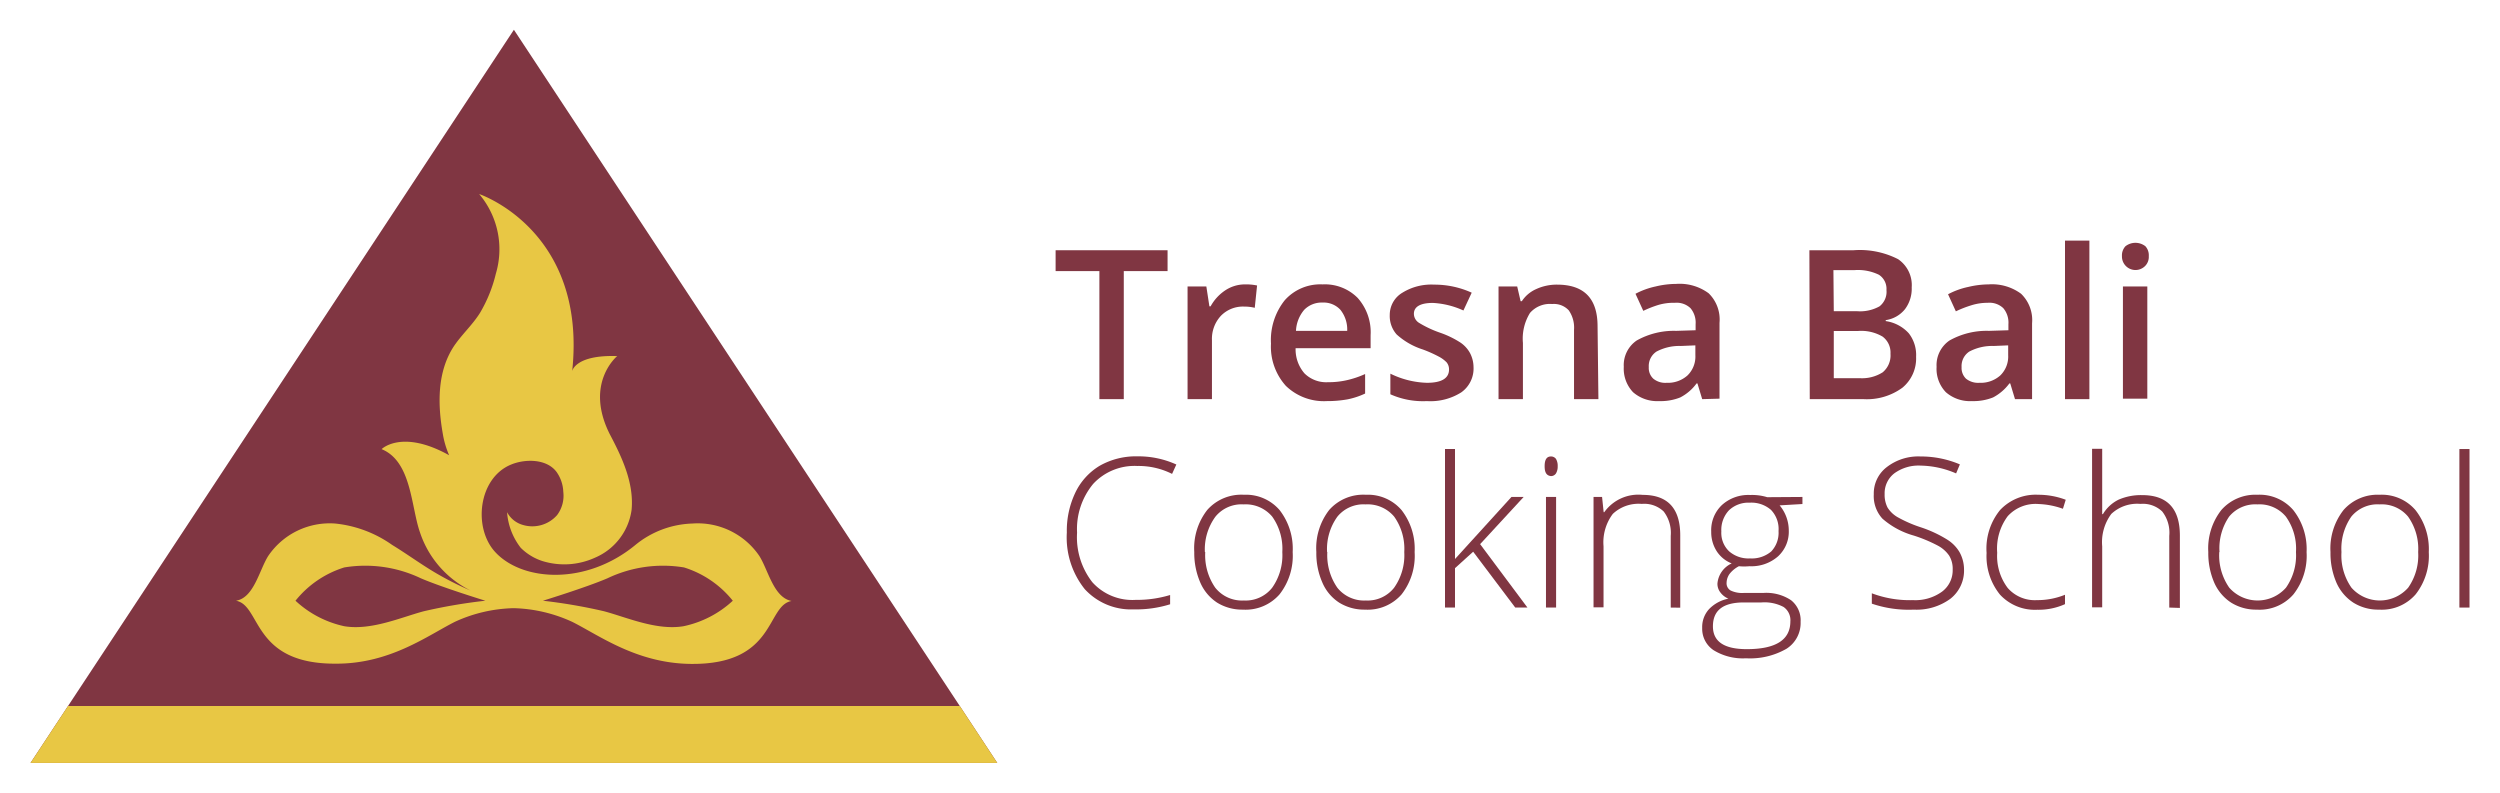 <svg id="Layer_1" data-name="Layer 1" xmlns="http://www.w3.org/2000/svg" viewBox="0 0 205 65"><defs><style>.cls-1{fill:#803642;}.cls-2{fill:#e8c744;}</style></defs><title>logo</title><polygon class="cls-1" points="81.78 62.56 2.5 62.56 2.51 62.55 5.58 57.89 42.14 2.44 78.7 57.89 81.77 62.55 81.78 62.56"/><path class="cls-2" d="M62.26,45.58a6.11,6.11,0,0,0-5.49-2.65,7.74,7.74,0,0,0-4.66,1.75c-4.06,3.35-9.29,3-11.51.58-1.83-2-1.37-6.08,1.32-7.17,1.14-.47,2.9-.48,3.71.6a3,3,0,0,1,.56,1.64,2.64,2.64,0,0,1-.51,1.91,2.7,2.7,0,0,1-2.75.82A2.12,2.12,0,0,1,41.58,42a5.37,5.37,0,0,0,1.12,2.92A4.45,4.45,0,0,0,44.46,46a6.06,6.06,0,0,0,4.33-.27,5,5,0,0,0,3-3.92C52,39.6,51,37.49,50,35.6c-2.1-4.18.61-6.4.61-6.4-3.45-.12-3.69,1.23-3.69,1.23,1.23-11.56-7.63-14.52-7.63-14.52a7,7,0,0,1,1.37,6.53,11.55,11.55,0,0,1-1.29,3.2c-.62,1-1.5,1.78-2.15,2.75-1.39,2.11-1.33,4.79-.91,7.18a7.31,7.31,0,0,0,.52,1.76c-3.88-2.16-5.54-.5-5.54-.5,2.46,1,2.41,4.71,3.14,6.8a8.2,8.2,0,0,0,4.17,4.8,24.5,24.5,0,0,1-2.51-1.24c-1.36-.76-2.61-1.7-3.94-2.51a9.8,9.8,0,0,0-4.66-1.75A6.09,6.09,0,0,0,22,45.58c-.74,1.16-1.17,3.44-2.65,3.68,2.09.37,1.29,5.23,8.25,5.16,4.43,0,7.5-2.33,9.72-3.44a12.15,12.15,0,0,1,4.8-1.11A12.18,12.18,0,0,1,46.94,51c2.21,1.11,5.29,3.4,9.72,3.44,7,.07,6.15-4.79,8.25-5.16C63.43,49,63,46.74,62.26,45.58Zm-27.5,4.54c-1.85.49-4.31,1.6-6.53,1.23a8.52,8.52,0,0,1-4-2.09,8.27,8.27,0,0,1,4-2.73,10.58,10.58,0,0,1,6.28.89c1.72.74,5.29,1.84,5.29,1.84A43.87,43.87,0,0,0,34.76,50.12Zm21.29,1.23c-2.22.37-4.68-.74-6.53-1.23a43.87,43.87,0,0,0-5-.86s3.57-1.1,5.29-1.84a10.58,10.58,0,0,1,6.28-.89,8.27,8.27,0,0,1,4,2.73A8.52,8.52,0,0,1,56.05,51.35Z"/><polygon class="cls-2" points="81.77 62.55 81.77 62.56 2.51 62.56 2.51 62.55 5.58 57.89 78.7 57.89 81.77 62.55"/><path class="cls-1" d="M92.15,32.73h-2V22.23H86.56V20.52h9.18v1.71H92.15Z"/><path class="cls-1" d="M102.08,23.32a4.42,4.42,0,0,1,1,.09l-.19,1.83a3.57,3.57,0,0,0-.87-.1,2.52,2.52,0,0,0-1.91.76,2.78,2.78,0,0,0-.73,2v4.83h-2V23.49h1.54l.25,1.63h.1a3.7,3.7,0,0,1,1.2-1.31A2.91,2.91,0,0,1,102.08,23.32Z"/><path class="cls-1" d="M108.8,32.89a4.48,4.48,0,0,1-3.36-1.25,4.8,4.8,0,0,1-1.22-3.47,5.23,5.23,0,0,1,1.13-3.55,3.9,3.9,0,0,1,3.1-1.3,3.79,3.79,0,0,1,2.88,1.11,4.23,4.23,0,0,1,1.06,3.06v1.06h-6.15a3,3,0,0,0,.73,2.07,2.53,2.53,0,0,0,1.93.72,6.69,6.69,0,0,0,1.52-.16,7.76,7.76,0,0,0,1.52-.51v1.6a6.24,6.24,0,0,1-1.46.48A9.34,9.34,0,0,1,108.8,32.89Zm-.35-8.08a2,2,0,0,0-1.5.59,2.86,2.86,0,0,0-.68,1.73h4.2a2.58,2.58,0,0,0-.56-1.73A1.87,1.87,0,0,0,108.45,24.81Z"/><path class="cls-1" d="M120.83,30.1a2.4,2.4,0,0,1-1,2.07,4.72,4.72,0,0,1-2.82.72,6.53,6.53,0,0,1-3-.56V30.64a7.25,7.25,0,0,0,3,.75c1.2,0,1.81-.37,1.81-1.09a.9.9,0,0,0-.2-.59,2.56,2.56,0,0,0-.66-.48,10.55,10.55,0,0,0-1.28-.57,5.84,5.84,0,0,1-2.16-1.24,2.29,2.29,0,0,1-.56-1.6A2.11,2.11,0,0,1,115,24a4.49,4.49,0,0,1,2.6-.66,7.38,7.38,0,0,1,3.08.66L120,25.46a6.85,6.85,0,0,0-2.51-.62c-1,0-1.55.3-1.55.89a.88.88,0,0,0,.4.73,8.83,8.83,0,0,0,1.77.83,7.74,7.74,0,0,1,1.66.81,2.47,2.47,0,0,1,.77.85A2.54,2.54,0,0,1,120.83,30.1Z"/><path class="cls-1" d="M131.07,32.73h-2V27.05a2.48,2.48,0,0,0-.43-1.6,1.66,1.66,0,0,0-1.36-.52,2.16,2.16,0,0,0-1.82.73,4,4,0,0,0-.58,2.46v4.61h-2V23.49h1.53l.28,1.21h.1a2.71,2.71,0,0,1,1.19-1,4,4,0,0,1,1.7-.36q3.31,0,3.32,3.39Z"/><path class="cls-1" d="M139.58,32.73l-.39-1.29h-.07a3.84,3.84,0,0,1-1.34,1.15,4.31,4.31,0,0,1-1.74.3,3,3,0,0,1-2.13-.73,2.8,2.8,0,0,1-.76-2.08,2.45,2.45,0,0,1,1.06-2.16,6.23,6.23,0,0,1,3.23-.79l1.6-.05v-.49a1.84,1.84,0,0,0-.42-1.32,1.64,1.64,0,0,0-1.28-.44A4.44,4.44,0,0,0,136,25a9,9,0,0,0-1.25.49l-.64-1.4a6.36,6.36,0,0,1,1.65-.6,7.37,7.37,0,0,1,1.69-.21,4,4,0,0,1,2.66.77,3,3,0,0,1,.89,2.42v6.22Zm-2.92-1.34a2.41,2.41,0,0,0,1.71-.6,2.16,2.16,0,0,0,.65-1.67v-.8l-1.19.05a4,4,0,0,0-2,.46,1.42,1.42,0,0,0-.63,1.27,1.2,1.2,0,0,0,.37.95A1.54,1.54,0,0,0,136.66,31.39Z"/><path class="cls-1" d="M148.37,20.52H152a6.87,6.87,0,0,1,3.64.73,2.57,2.57,0,0,1,1.12,2.32,2.78,2.78,0,0,1-.55,1.78,2.47,2.47,0,0,1-1.58.9v.08a3.16,3.16,0,0,1,1.89,1,2.89,2.89,0,0,1,.6,1.93A3.11,3.11,0,0,1,156,31.79a4.93,4.93,0,0,1-3.19.94h-4.41Zm2,5h1.92a3.27,3.27,0,0,0,1.83-.4,1.51,1.51,0,0,0,.57-1.34,1.37,1.37,0,0,0-.62-1.25,3.93,3.93,0,0,0-2-.38h-1.73Zm0,1.62v3.87h2.12a3.14,3.14,0,0,0,1.89-.48,1.8,1.8,0,0,0,.64-1.52,1.63,1.63,0,0,0-.65-1.41,3.45,3.45,0,0,0-2-.46Z"/><path class="cls-1" d="M165.23,32.73l-.39-1.29h-.07a3.93,3.93,0,0,1-1.34,1.15,4.35,4.35,0,0,1-1.74.3,3,3,0,0,1-2.13-.73,2.76,2.76,0,0,1-.76-2.08,2.45,2.45,0,0,1,1.06-2.16,6.21,6.21,0,0,1,3.23-.79l1.6-.05v-.49a1.84,1.84,0,0,0-.42-1.32,1.64,1.64,0,0,0-1.28-.44,4.4,4.4,0,0,0-1.36.21,9,9,0,0,0-1.25.49l-.64-1.4a6.23,6.23,0,0,1,1.65-.6,7.35,7.35,0,0,1,1.68-.21,4,4,0,0,1,2.66.77,3,3,0,0,1,.9,2.42v6.22Zm-2.92-1.34a2.41,2.41,0,0,0,1.71-.6,2.16,2.16,0,0,0,.65-1.67v-.8l-1.19.05a4,4,0,0,0-2,.46,1.42,1.42,0,0,0-.63,1.27,1.23,1.23,0,0,0,.36.95A1.59,1.59,0,0,0,162.31,31.39Z"/><path class="cls-1" d="M171.33,32.73h-2v-13h2Z"/><path class="cls-1" d="M174,21a1.1,1.1,0,0,1,.29-.81,1.33,1.33,0,0,1,1.63,0,1.09,1.09,0,0,1,.28.81,1.06,1.06,0,0,1-.28.79A1.11,1.11,0,0,1,174,21Zm2.08,11.69h-2V23.49h2Z"/><path class="cls-1" d="M93.26,38.21a4.62,4.62,0,0,0-3.62,1.47,5.8,5.8,0,0,0-1.32,4,6,6,0,0,0,1.25,4.06,4.41,4.41,0,0,0,3.55,1.45,9.4,9.4,0,0,0,2.83-.4v.76a9.38,9.38,0,0,1-3,.42,5.15,5.15,0,0,1-4-1.66,6.78,6.78,0,0,1-1.47-4.64,7.26,7.26,0,0,1,.7-3.28,5.15,5.15,0,0,1,2-2.2,6,6,0,0,1,3.08-.77,7.51,7.51,0,0,1,3.2.67l-.35.77A6.11,6.11,0,0,0,93.26,38.21Z"/><path class="cls-1" d="M106,45.27a5.13,5.13,0,0,1-1.08,3.47,3.7,3.7,0,0,1-3,1.25,3.9,3.9,0,0,1-2.11-.57,3.74,3.74,0,0,1-1.39-1.66,6.08,6.08,0,0,1-.49-2.49A5.1,5.1,0,0,1,99,41.81a3.73,3.73,0,0,1,3-1.24,3.64,3.64,0,0,1,2.93,1.26A5.17,5.17,0,0,1,106,45.27Zm-7.17,0a4.67,4.67,0,0,0,.82,2.92A2.8,2.8,0,0,0,102,49.24a2.76,2.76,0,0,0,2.32-1.05,4.61,4.61,0,0,0,.83-2.92,4.56,4.56,0,0,0-.83-2.91,2.84,2.84,0,0,0-2.34-1,2.76,2.76,0,0,0-2.31,1A4.54,4.54,0,0,0,98.8,45.27Z"/><path class="cls-1" d="M116,45.27a5.13,5.13,0,0,1-1.07,3.47,3.7,3.7,0,0,1-3,1.25,3.9,3.9,0,0,1-2.11-.57,3.68,3.68,0,0,1-1.39-1.66,5.92,5.92,0,0,1-.49-2.49A5.1,5.1,0,0,1,109,41.81a3.73,3.73,0,0,1,3-1.24,3.64,3.64,0,0,1,2.93,1.26A5.17,5.17,0,0,1,116,45.27Zm-7.16,0a4.67,4.67,0,0,0,.82,2.92A2.8,2.8,0,0,0,112,49.24a2.76,2.76,0,0,0,2.32-1.05,4.61,4.61,0,0,0,.83-2.92,4.56,4.56,0,0,0-.83-2.91,2.84,2.84,0,0,0-2.34-1,2.76,2.76,0,0,0-2.31,1A4.54,4.54,0,0,0,108.82,45.27Z"/><path class="cls-1" d="M119.31,45.84l4.63-5.09h1l-3.57,3.87,3.88,5.2h-1l-3.45-4.58-1.49,1.35v3.23h-.82v-13h.82v6.52l0,2.49Z"/><path class="cls-1" d="M126.66,38.23c0-.54.17-.8.52-.8a.5.5,0,0,1,.41.2,1.11,1.11,0,0,1,.14.6,1.09,1.09,0,0,1-.14.59.49.49,0,0,1-.41.22C126.83,39,126.66,38.77,126.66,38.23Zm.94,11.59h-.83V40.75h.83Z"/><path class="cls-1" d="M137,49.82V43.94a2.88,2.88,0,0,0-.58-2,2.3,2.3,0,0,0-1.79-.62,3.08,3.08,0,0,0-2.38.82,3.88,3.88,0,0,0-.76,2.66v5h-.82V40.75h.7L131.5,42h.05a3.43,3.43,0,0,1,3.15-1.42q3.08,0,3.08,3.32v5.93Z"/><path class="cls-1" d="M147.8,40.75v.58l-1.87.11a3.23,3.23,0,0,1,.75,2.06,2.74,2.74,0,0,1-.88,2.12,3.3,3.3,0,0,1-2.34.81,4.53,4.53,0,0,1-.87,0,2.35,2.35,0,0,0-.75.61,1.29,1.29,0,0,0-.26.75.68.68,0,0,0,.33.63,2.19,2.19,0,0,0,1.11.2h1.59a3.66,3.66,0,0,1,2.26.6,2.1,2.1,0,0,1,.78,1.77,2.5,2.5,0,0,1-1.16,2.21,6,6,0,0,1-3.32.78,4.57,4.57,0,0,1-2.65-.66,2.11,2.11,0,0,1-.94-1.83,2.17,2.17,0,0,1,.58-1.56,3,3,0,0,1,1.57-.84,1.56,1.56,0,0,1-.65-.5,1.14,1.14,0,0,1-.25-.74A2,2,0,0,1,142,46.2a2.58,2.58,0,0,1-1.23-1,2.9,2.9,0,0,1-.45-1.6,2.84,2.84,0,0,1,.87-2.18,3.22,3.22,0,0,1,2.33-.83,4.21,4.21,0,0,1,1.39.18Zm-7.34,10.61c0,1.25.92,1.87,2.78,1.87q3.57,0,3.57-2.28a1.31,1.31,0,0,0-.56-1.18,3.35,3.35,0,0,0-1.81-.37H143C141.29,49.4,140.46,50.05,140.46,51.36Zm.69-7.78a2.08,2.08,0,0,0,.64,1.63,2.41,2.41,0,0,0,1.71.58,2.47,2.47,0,0,0,1.74-.57,2.22,2.22,0,0,0,.6-1.67,2.26,2.26,0,0,0-.62-1.74,2.44,2.44,0,0,0-1.74-.59,2.31,2.31,0,0,0-1.71.63A2.35,2.35,0,0,0,141.15,43.58Z"/><path class="cls-1" d="M161.05,46.68a2.93,2.93,0,0,1-1.12,2.42,4.68,4.68,0,0,1-3,.89,9.36,9.36,0,0,1-3.44-.49v-.85a8.78,8.78,0,0,0,3.37.56,3.74,3.74,0,0,0,2.38-.69,2.18,2.18,0,0,0,.88-1.81,2.07,2.07,0,0,0-.29-1.15,2.64,2.64,0,0,0-.95-.83,12,12,0,0,0-1.94-.81,6.61,6.61,0,0,1-2.58-1.39,2.74,2.74,0,0,1-.71-2,2.71,2.71,0,0,1,1.07-2.23,4.22,4.22,0,0,1,2.76-.87,8.17,8.17,0,0,1,3.23.65l-.31.74a7.59,7.59,0,0,0-2.91-.64,3.37,3.37,0,0,0-2.15.63,2.06,2.06,0,0,0-.8,1.7,2.28,2.28,0,0,0,.24,1.11,2.34,2.34,0,0,0,.81.78,10.56,10.56,0,0,0,1.92.84,10,10,0,0,1,2.15,1,3.05,3.05,0,0,1,1,1A2.91,2.91,0,0,1,161.05,46.68Z"/><path class="cls-1" d="M167.05,50A3.89,3.89,0,0,1,164,48.76a5,5,0,0,1-1.1-3.42A5,5,0,0,1,164,41.83a4,4,0,0,1,3.13-1.26,6.37,6.37,0,0,1,2.26.41l-.23.74a6.59,6.59,0,0,0-2-.39,3.08,3.08,0,0,0-2.53,1,4.45,4.45,0,0,0-.86,3,4.34,4.34,0,0,0,.86,2.88,2.94,2.94,0,0,0,2.4,1,6,6,0,0,0,2.3-.44v.77A5.27,5.27,0,0,1,167.05,50Z"/><path class="cls-1" d="M177.88,49.82V43.94a2.83,2.83,0,0,0-.58-2,2.29,2.29,0,0,0-1.78-.62,3.1,3.1,0,0,0-2.39.82,3.88,3.88,0,0,0-.75,2.66v5h-.83v-13h.83V41l0,1.16h.06a3.06,3.06,0,0,1,1.29-1.19,4.58,4.58,0,0,1,1.93-.37q3.09,0,3.09,3.32v5.93Z"/><path class="cls-1" d="M189.14,45.27a5.13,5.13,0,0,1-1.08,3.47,3.67,3.67,0,0,1-3,1.25,3.86,3.86,0,0,1-2.1-.57,3.76,3.76,0,0,1-1.4-1.66,6.08,6.08,0,0,1-.48-2.49,5.1,5.1,0,0,1,1.08-3.46,3.71,3.71,0,0,1,2.95-1.24,3.64,3.64,0,0,1,2.94,1.26A5.17,5.17,0,0,1,189.14,45.27Zm-7.16,0a4.61,4.61,0,0,0,.82,2.92,3.1,3.1,0,0,0,4.65,0,4.61,4.61,0,0,0,.82-2.92,4.5,4.5,0,0,0-.83-2.91,2.81,2.81,0,0,0-2.33-1,2.78,2.78,0,0,0-2.32,1A4.6,4.6,0,0,0,182,45.27Z"/><path class="cls-1" d="M199.16,45.27a5.13,5.13,0,0,1-1.08,3.47,3.68,3.68,0,0,1-3,1.25,3.84,3.84,0,0,1-2.1-.57,3.76,3.76,0,0,1-1.4-1.66,6.08,6.08,0,0,1-.48-2.49,5.1,5.1,0,0,1,1.08-3.46,3.71,3.71,0,0,1,2.95-1.24,3.64,3.64,0,0,1,2.94,1.26A5.17,5.17,0,0,1,199.16,45.27Zm-7.16,0a4.61,4.61,0,0,0,.82,2.92,3.1,3.1,0,0,0,4.65,0,4.61,4.61,0,0,0,.82-2.92,4.56,4.56,0,0,0-.83-2.91,2.81,2.81,0,0,0-2.33-1,2.78,2.78,0,0,0-2.32,1A4.6,4.6,0,0,0,192,45.27Z"/><path class="cls-1" d="M202.5,49.82h-.83v-13h.83Z"/></svg>